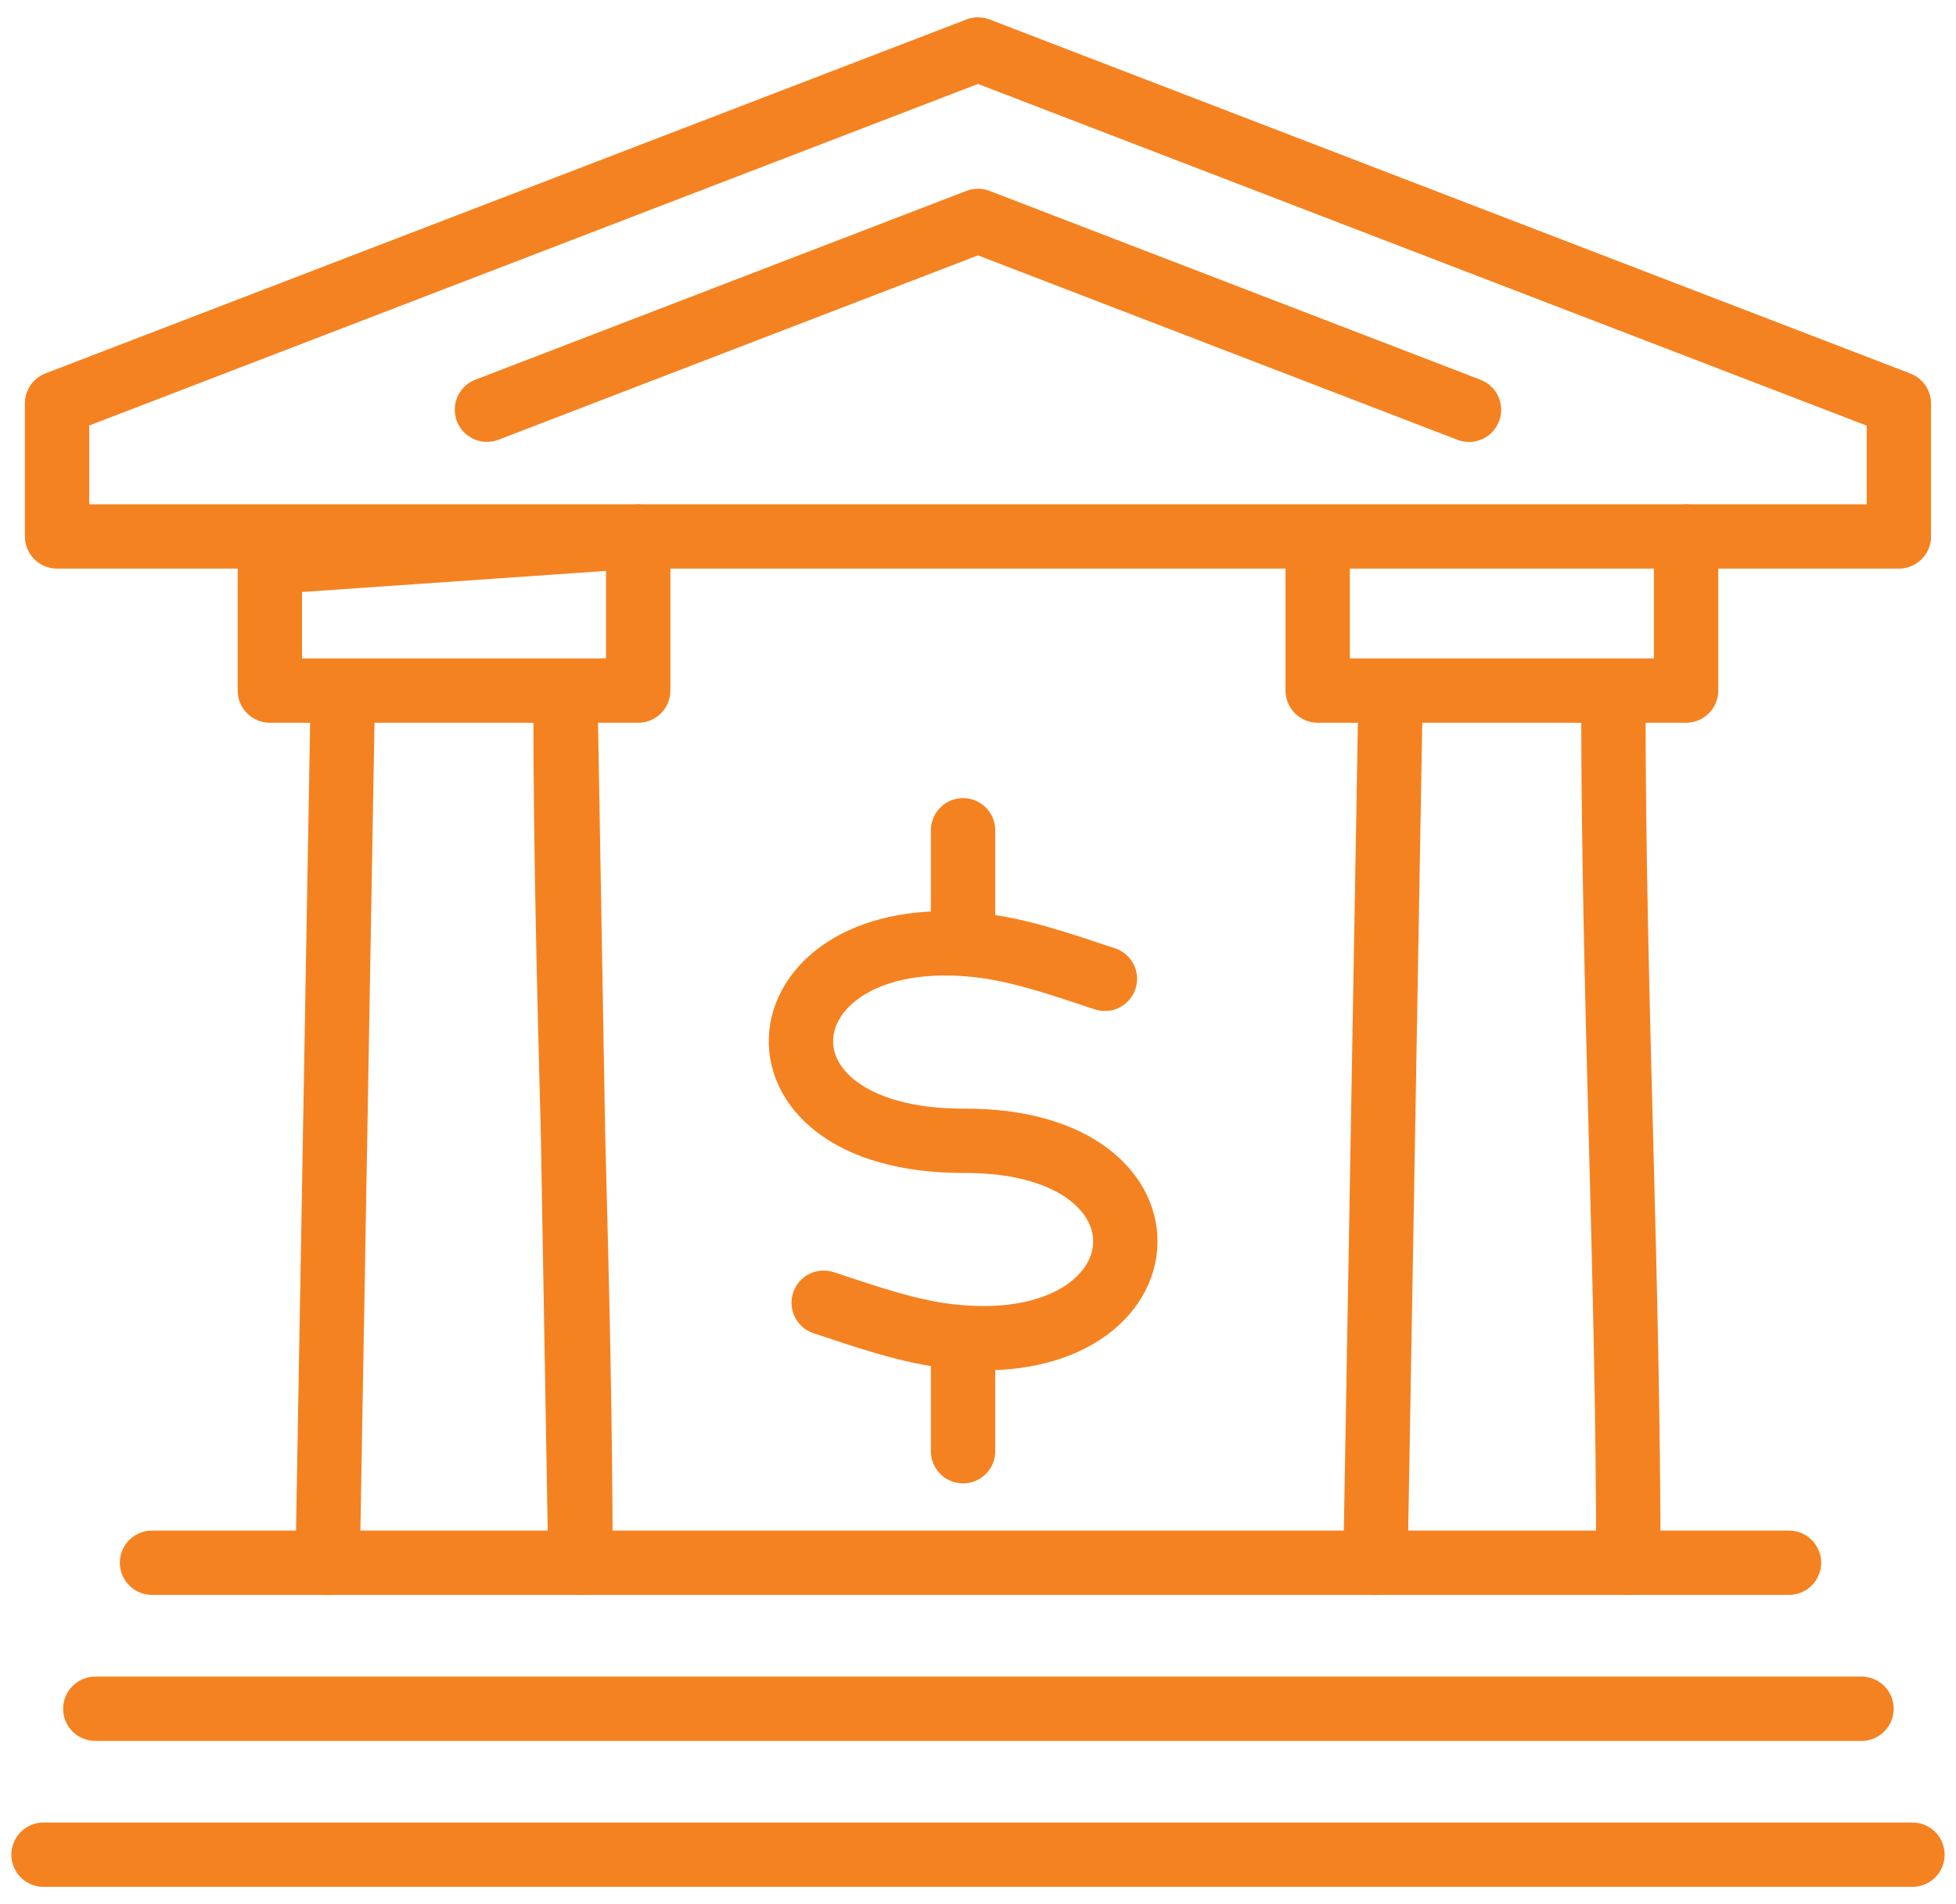 <svg width="76" height="74" viewBox="0 0 76 74" fill="none" xmlns="http://www.w3.org/2000/svg">
<path d="M5.907 60.731H69.51" stroke="#F58220" stroke-width="2.5" stroke-linecap="round" stroke-linejoin="round"/>
<path d="M3.703 66.406H72.328" stroke="#F58220" stroke-width="2.5" stroke-linecap="round" stroke-linejoin="round"/>
<path d="M1.692 72.077H74.308" stroke="#F58220" stroke-width="2.5" stroke-linecap="round" stroke-linejoin="round"/>
<path d="M73.78 15.683L38 1.923L2.217 15.677V20.847H73.78V15.683Z" stroke="#F58220" stroke-width="2.5" stroke-linecap="round" stroke-linejoin="round"/>
<path d="M37.42 52.605V56.397M37.42 32.267V36.062V32.267Z" stroke="#F58220" stroke-width="2.5" stroke-linecap="round" stroke-linejoin="round"/>
<path d="M42.931 38.04C41.178 37.458 39.598 36.91 38.012 36.734C29.472 35.777 28.392 44.361 37.469 44.334C46.305 44.306 45.473 52.896 36.911 51.93C35.325 51.751 33.745 51.203 32.004 50.627" stroke="#F58220" stroke-width="2.5" stroke-linecap="round" stroke-linejoin="round"/>
<path d="M62.688 27.394C62.688 38.508 63.269 49.621 63.269 60.734M13.312 27.394L12.731 60.734L13.312 27.394ZM21.974 27.394C21.974 38.508 22.554 49.621 22.554 60.734L21.974 27.394ZM54.023 27.394L53.443 60.734L54.023 27.394Z" stroke="#F58220" stroke-width="2.5" stroke-linecap="round" stroke-linejoin="round"/>
<path d="M57.077 15.925L38 8.585L18.92 15.922" stroke="#F58220" stroke-width="2.5" stroke-linecap="round" stroke-linejoin="round"/>
<path d="M51.199 21.84V26.837H65.512V20.847M10.485 21.84V26.837H24.798V20.847L10.485 21.84Z" stroke="#F58220" stroke-width="2.5" stroke-linecap="round" stroke-linejoin="round"/>
</svg>
